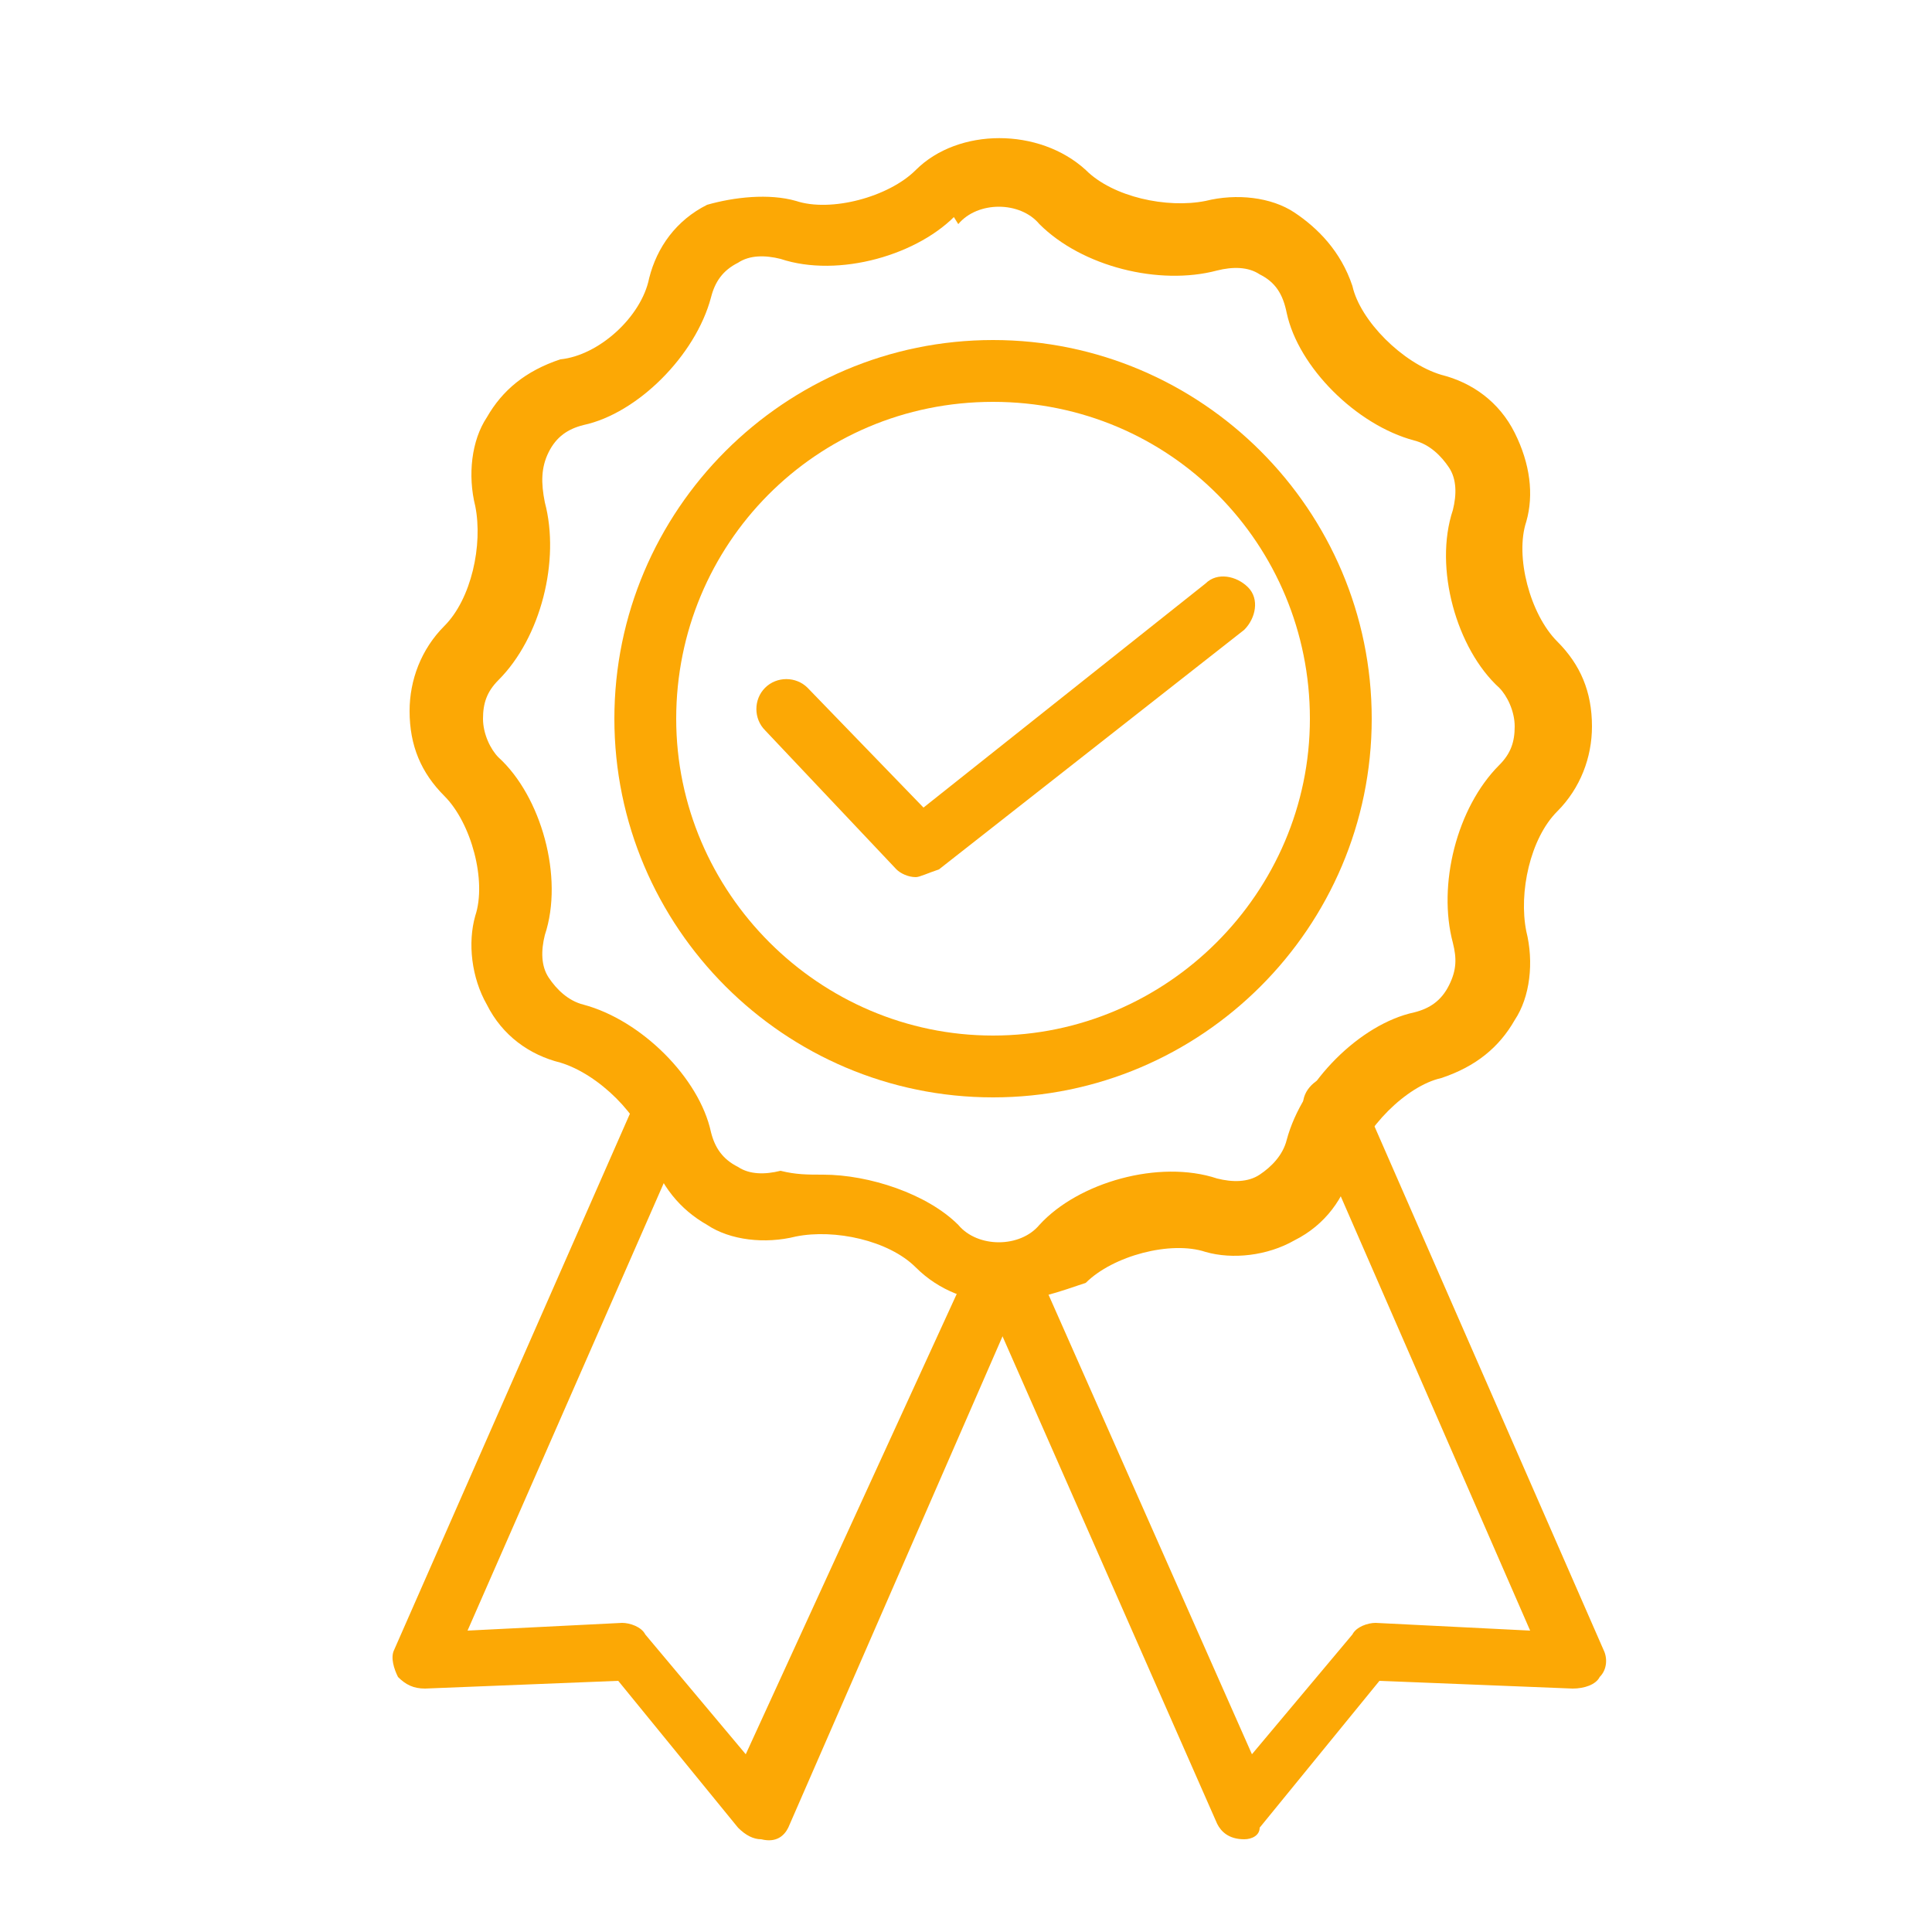 <?xml version="1.0" encoding="utf-8"?>
<!-- Generator: Adobe Illustrator 19.2.1, SVG Export Plug-In . SVG Version: 6.00 Build 0)  -->
<svg version="1.1" id="Слой_1" xmlns="http://www.w3.org/2000/svg" xmlns:xlink="http://www.w3.org/1999/xlink" x="0px" y="0px"
	 viewBox="0 0 50 50" style="enable-background:new 0 0 50 50;" xml:space="preserve">
<style type="text/css">
	.st0{fill:#FCA805;}
</style>
<g id="Layer_1">
</g>
<g id="Layer_2_copy">
	<path class="st0" d="M25.7,28.4c-5.4,0-9.8-4.4-9.8-9.8s4.4-9.8,9.8-9.8s9.8,4.4,9.8,9.8S31.1,28.4,25.7,28.4z M25.7,10.4
		c-4.6,0-8.2,3.7-8.2,8.2s3.7,8.2,8.2,8.2s8.2-3.7,8.2-8.2S30.3,10.4,25.7,10.4z"/>
	<path class="st0" d="M23.7,22.7c-0.2,0-0.4-0.1-0.5-0.2l-3.4-3.6c-0.3-0.3-0.3-0.8,0-1.1c0.3-0.3,0.8-0.3,1.1,0l3,3.1l7.3-5.8
		c0.3-0.3,0.8-0.2,1.1,0.1s0.2,0.8-0.1,1.1l-7.9,6.2C24,22.6,23.8,22.7,23.7,22.7z"/>
	<path class="st0" d="M25.9,33.7c-0.8,0-1.6-0.3-2.2-0.9c-0.7-0.7-2.1-1-3.1-0.8c-0.8,0.2-1.7,0.1-2.3-0.3c-0.7-0.4-1.2-1-1.5-1.9
		c-0.2-0.9-1.3-2-2.3-2.3c-0.8-0.2-1.5-0.7-1.9-1.5c-0.4-0.7-0.5-1.6-0.3-2.3c0.3-0.9-0.1-2.4-0.8-3.1c-0.6-0.6-0.9-1.3-0.9-2.2
		c0-0.8,0.3-1.6,0.9-2.2c0.7-0.7,1-2.1,0.8-3.1c-0.2-0.8-0.1-1.7,0.3-2.3c0.4-0.7,1-1.2,1.9-1.5c1-0.1,2.1-1.1,2.3-2.1
		c0.2-0.8,0.7-1.5,1.5-1.9C19,5.1,19.9,5,20.6,5.2c0.9,0.3,2.4-0.1,3.1-0.8l0,0c1.1-1.1,3.2-1.1,4.4,0c0.7,0.7,2.1,1,3.1,0.8
		C32,5,32.9,5.1,33.5,5.5s1.2,1,1.5,1.9c0.2,0.9,1.3,2,2.3,2.3c0.8,0.2,1.5,0.7,1.9,1.5s0.5,1.6,0.3,2.3c-0.3,0.9,0.1,2.4,0.8,3.1
		c0.6,0.6,0.9,1.3,0.9,2.2c0,0.8-0.3,1.6-0.9,2.2c-0.7,0.7-1,2.1-0.8,3.1c0.2,0.8,0.1,1.7-0.3,2.3c-0.4,0.7-1,1.2-1.9,1.5
		c-0.9,0.2-2,1.3-2.3,2.3c-0.2,0.8-0.7,1.5-1.5,1.9c-0.7,0.4-1.6,0.5-2.3,0.3c-0.9-0.3-2.4,0.1-3.1,0.8
		C27.5,33.4,26.7,33.7,25.9,33.7z M21.3,30.4c1.2,0,2.7,0.5,3.5,1.3c0.5,0.6,1.6,0.6,2.1,0c1-1.1,3.1-1.7,4.6-1.2
		c0.4,0.1,0.8,0.1,1.1-0.1s0.6-0.5,0.7-0.9c0.4-1.5,1.9-3,3.3-3.3c0.4-0.1,0.7-0.3,0.9-0.7c0.2-0.4,0.2-0.7,0.1-1.1
		c-0.4-1.5,0.1-3.5,1.2-4.6c0.3-0.3,0.4-0.6,0.4-1s-0.2-0.8-0.4-1c-1.1-1-1.7-3.1-1.2-4.6c0.1-0.4,0.1-0.8-0.1-1.1
		c-0.2-0.3-0.5-0.6-0.9-0.7c-1.5-0.4-3-1.9-3.3-3.3c-0.1-0.5-0.3-0.8-0.7-1c-0.3-0.2-0.7-0.2-1.1-0.1C30,7.4,28,6.9,26.9,5.8
		c-0.5-0.6-1.6-0.6-2.1,0L24.3,5l0.5,0.5c-1,1.1-3.1,1.7-4.6,1.2c-0.4-0.1-0.8-0.1-1.1,0.1c-0.4,0.2-0.6,0.5-0.7,0.9
		c-0.4,1.5-1.9,3-3.3,3.3c-0.4,0.1-0.7,0.3-0.9,0.7C14,12.1,14,12.5,14.1,13c0.4,1.5-0.1,3.5-1.2,4.6c-0.3,0.3-0.4,0.6-0.4,1
		s0.2,0.8,0.4,1c1.1,1,1.7,3.1,1.2,4.6C14,24.6,14,25,14.2,25.3s0.5,0.6,0.9,0.7c1.5,0.4,3,1.9,3.3,3.3c0.1,0.4,0.3,0.7,0.7,0.9
		c0.3,0.2,0.7,0.2,1.1,0.1C20.6,30.4,20.9,30.4,21.3,30.4z"/>
	<path class="st0" d="M19.7,47.6c-0.2,0-0.4-0.1-0.6-0.3L16,43.5l-5,0.2c-0.3,0-0.5-0.1-0.7-0.3c-0.1-0.2-0.2-0.5-0.1-0.7l6.2-14.1
		c0.2-0.4,0.6-0.6,1-0.4s0.5,0.6,0.4,1l-5.7,13l4-0.2c0.2,0,0.5,0.1,0.6,0.3l2.6,3.1l5.5-12c0.2-0.4,0.6-0.5,1-0.4
		c0.4,0.2,0.6,0.6,0.4,1l-5.8,13.3C20.3,47.5,20.1,47.7,19.7,47.6C19.8,47.6,19.8,47.6,19.7,47.6z"/>
	<path class="st0" d="M32.2,47.6L32.2,47.6c-0.4,0-0.6-0.2-0.7-0.4l-5.9-13.4c-0.2-0.4,0-0.8,0.4-1s0.8,0,1,0.4l5.4,12.2l2.6-3.1
		c0.1-0.2,0.4-0.3,0.6-0.3l4,0.2l-5.8-13.3c-0.2-0.4,0-0.8,0.4-1s0.8,0,1,0.4l6.3,14.4c0.1,0.2,0.1,0.5-0.1,0.7
		c-0.1,0.2-0.4,0.3-0.7,0.3l-5-0.2l-3.1,3.8C32.6,47.5,32.4,47.6,32.2,47.6z"/>
</g>
</svg>
